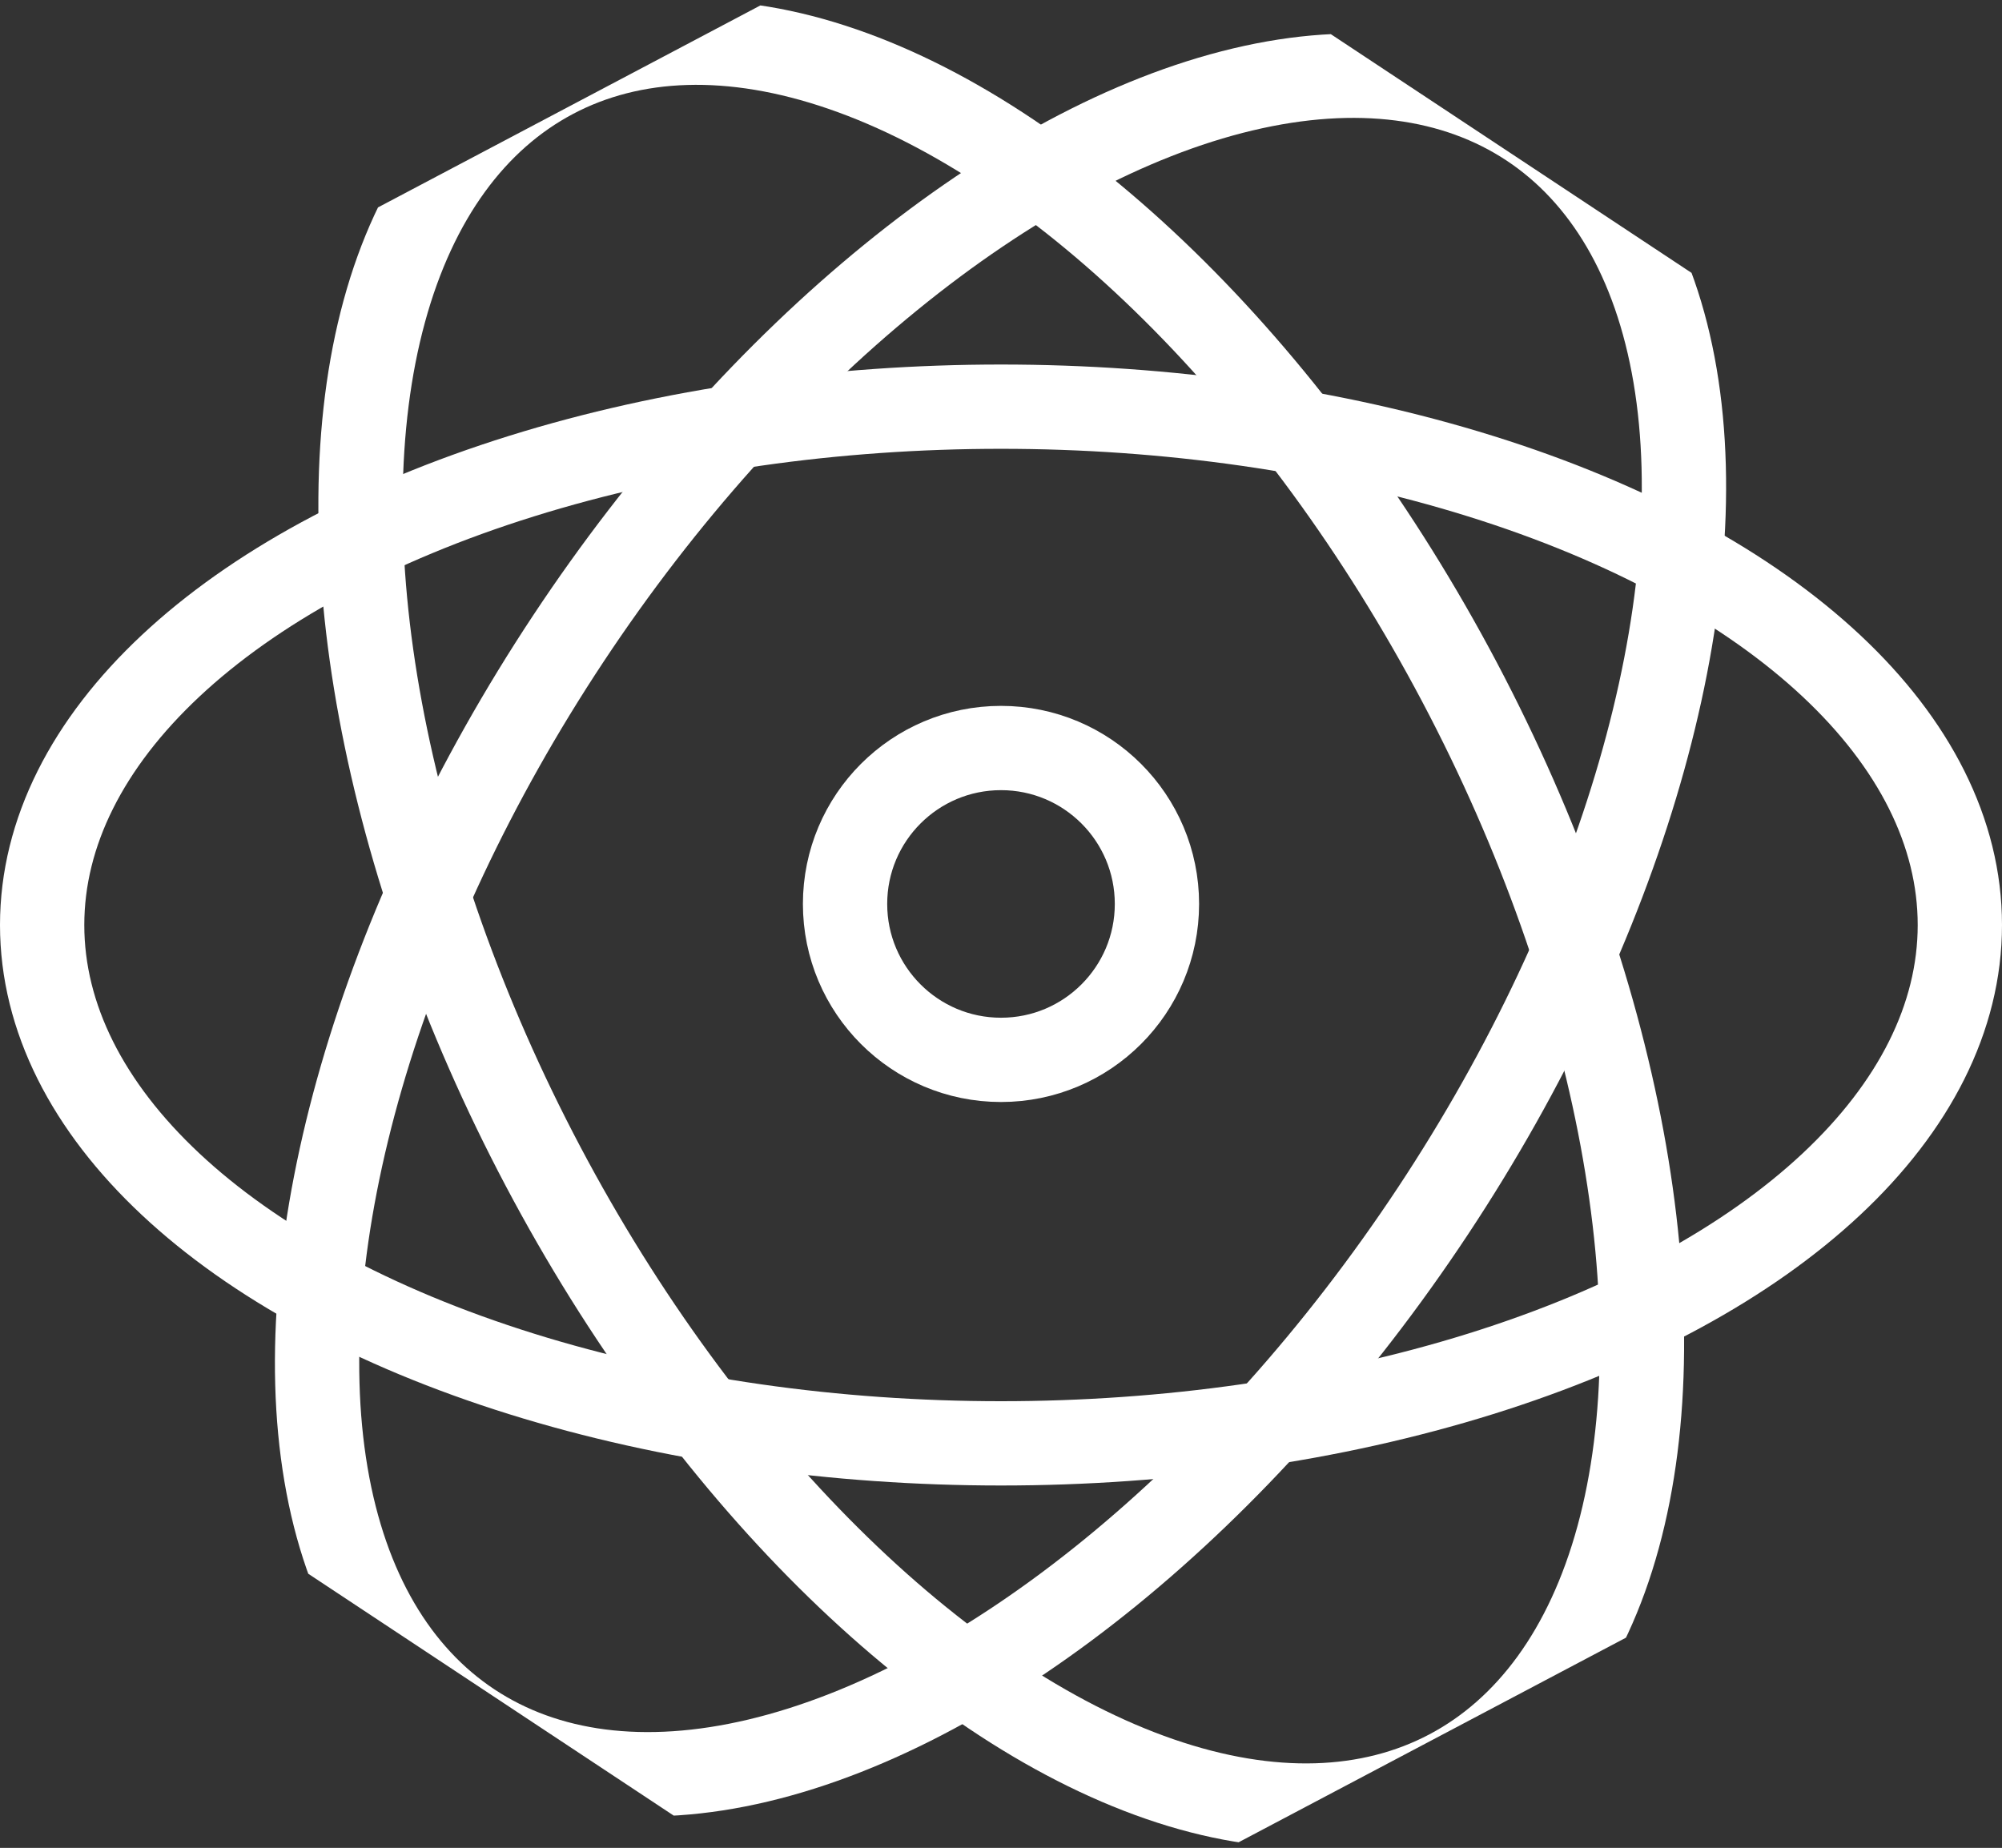 <?xml version="1.0" encoding="utf-8"?>
<!-- Generator: Adobe Illustrator 19.0.0, SVG Export Plug-In . SVG Version: 6.00 Build 0)  -->
<svg version="1.1" id="Layer_1" xmlns="http://www.w3.org/2000/svg" xmlns:xlink="http://www.w3.org/1999/xlink" x="0px" y="0px"
	 viewBox="0 0 95 87.7" style="enable-background:new 0 0 95 87.7;" xml:space="preserve">
<rect x="0" y="0" width="95" height="87.7" fill="#333333" stroke="none"/>
<style type="text/css">
	
		.st0{clip-path:url(#SVGID_2_);fill:none;stroke:#fff;stroke-width:4;stroke-linecap:round;stroke-linejoin:round;stroke-miterlimit:10;}
</style>
<g>
	<defs>
		<rect id="SVGID_1_" y="0" width="95" height="87.7"/>
	</defs>
	<clipPath id="SVGID_2_">
		<use xlink:href="#SVGID_1_"  style="overflow:visible;"/>
	</clipPath>
	<ellipse class="st0" cx="47.5" cy="43.9" rx="45.5" ry="24.6"/>
	
		<ellipse transform="matrix(0.884 -0.467 0.467 0.884 -14.98 27.233)" class="st0" cx="47.5" cy="43.9" rx="24.6" ry="45.5"/>
	<ellipse transform="matrix(0.834 0.552 -0.552 0.834 32.095 -18.934)" class="st0" cx="47.5" cy="43.9" rx="24.6" ry="45.5"/>
	<circle class="st0" cx="47.5" cy="42.9" r="7.4"/>
</g>
</svg>
